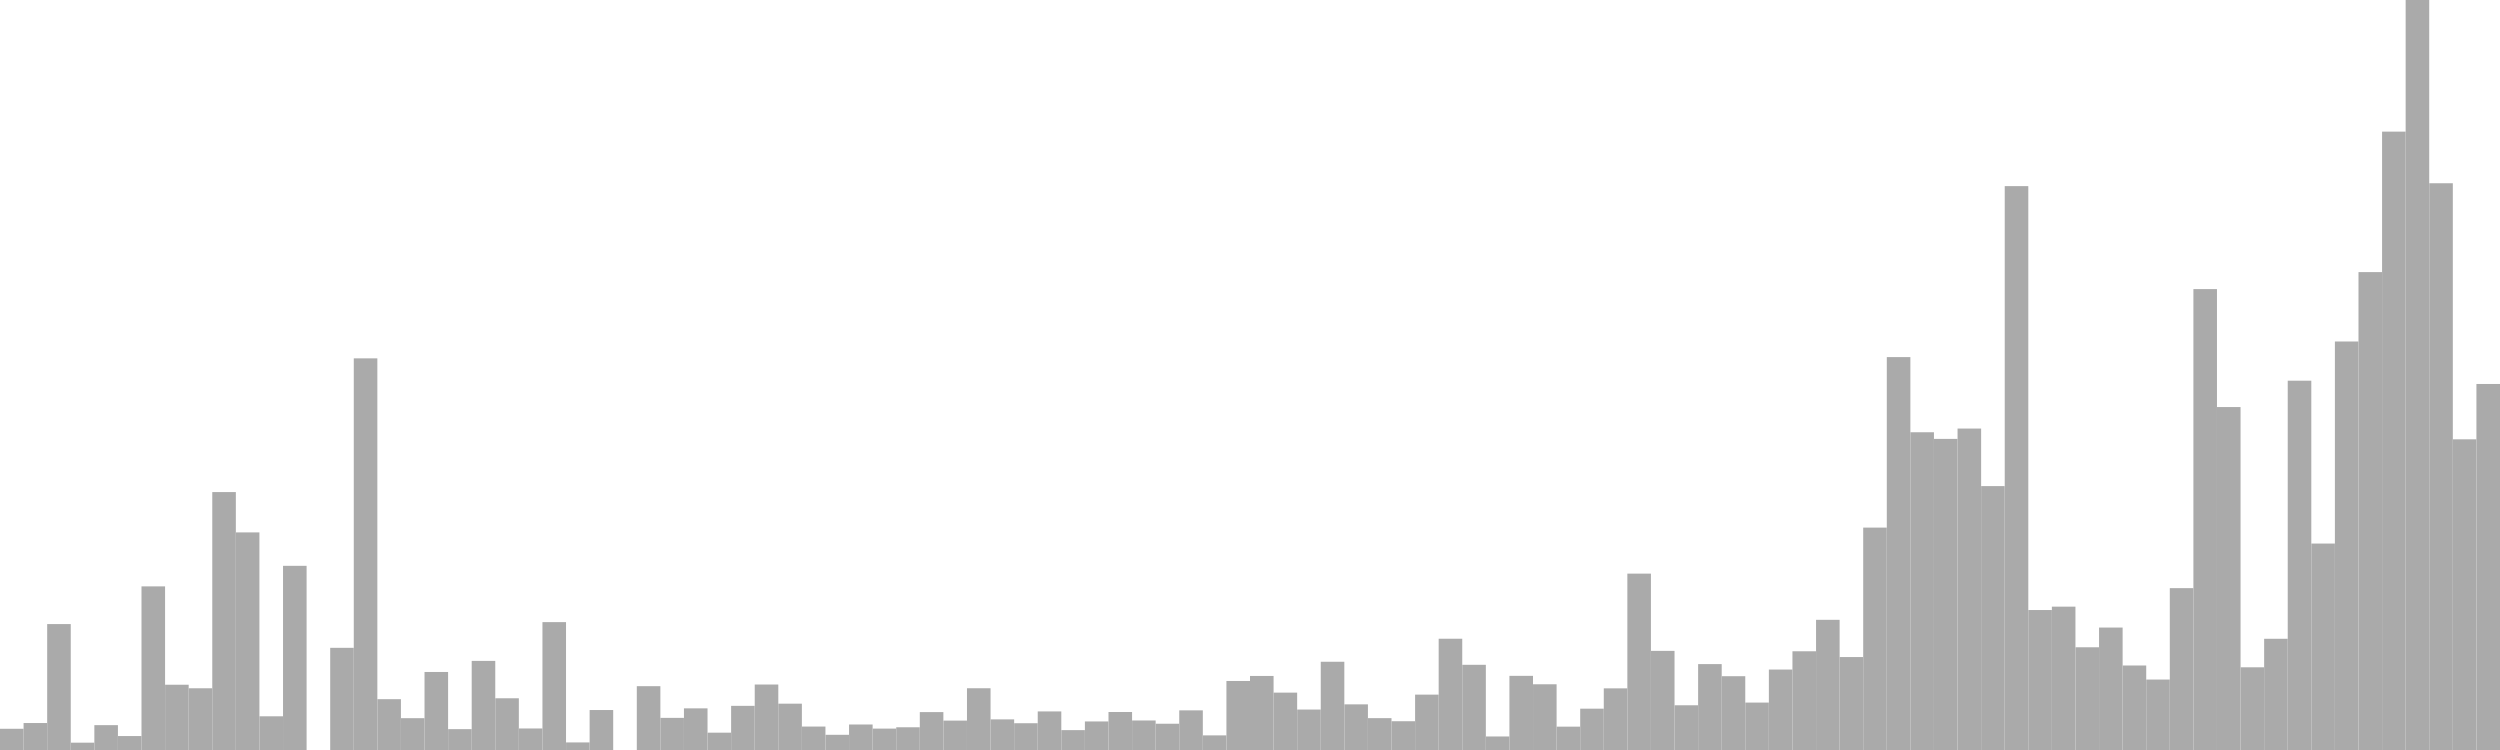 <?xml version="1.0" standalone="no"?>
<svg xmlns:xlink="http://www.w3.org/1999/xlink" xmlns="http://www.w3.org/2000/svg" class="topic-graph" style="width: 100em; height: 30em; text-align: center;"><rect width="0.943em" height="0.849em" x="0em" y="29.151em" fill="#aaa"/><rect width="0.943em" height="1.079em" x="0.943em" y="28.921em" fill="#aaa"/><rect width="0.943em" height="5.037em" x="1.887em" y="24.963em" fill="#aaa"/><rect width="0.943em" height="0.293em" x="2.83em" y="29.707em" fill="#aaa"/><rect width="0.943em" height="0.994em" x="3.774em" y="29.006em" fill="#aaa"/><rect width="0.943em" height="0.558em" x="4.717em" y="29.442em" fill="#aaa"/><rect width="0.943em" height="6.545em" x="5.66em" y="23.455em" fill="#aaa"/><rect width="0.943em" height="2.611em" x="6.604em" y="27.389em" fill="#aaa"/><rect width="0.943em" height="2.469em" x="7.547em" y="27.531em" fill="#aaa"/><rect width="0.943em" height="10.317em" x="8.491em" y="19.683em" fill="#aaa"/><rect width="0.943em" height="8.704em" x="9.434em" y="21.296em" fill="#aaa"/><rect width="0.943em" height="1.348em" x="10.377em" y="28.652em" fill="#aaa"/><rect width="0.943em" height="7.367em" x="11.321em" y="22.633em" fill="#aaa"/><rect width="0.943em" height="0em" x="12.264em" y="30em" fill="#aaa"/><rect width="0.943em" height="4.087em" x="13.208em" y="25.913em" fill="#aaa"/><rect width="0.943em" height="15.666em" x="14.151em" y="14.334em" fill="#aaa"/><rect width="0.943em" height="2.033em" x="15.094em" y="27.967em" fill="#aaa"/><rect width="0.943em" height="1.273em" x="16.038em" y="28.727em" fill="#aaa"/><rect width="0.943em" height="3.121em" x="16.981em" y="26.879em" fill="#aaa"/><rect width="0.943em" height="0.834em" x="17.925em" y="29.166em" fill="#aaa"/><rect width="0.943em" height="3.564em" x="18.868em" y="26.436em" fill="#aaa"/><rect width="0.943em" height="2.069em" x="19.811em" y="27.931em" fill="#aaa"/><rect width="0.943em" height="0.861em" x="20.755em" y="29.139em" fill="#aaa"/><rect width="0.943em" height="5.115em" x="21.698em" y="24.885em" fill="#aaa"/><rect width="0.943em" height="0.303em" x="22.642em" y="29.697em" fill="#aaa"/><rect width="0.943em" height="1.599em" x="23.585em" y="28.401em" fill="#aaa"/><rect width="0.943em" height="0em" x="24.528em" y="30em" fill="#aaa"/><rect width="0.943em" height="2.553em" x="25.472em" y="27.447em" fill="#aaa"/><rect width="0.943em" height="1.285em" x="26.415em" y="28.715em" fill="#aaa"/><rect width="0.943em" height="1.666em" x="27.358em" y="28.334em" fill="#aaa"/><rect width="0.943em" height="0.693em" x="28.302em" y="29.307em" fill="#aaa"/><rect width="0.943em" height="1.766em" x="29.245em" y="28.234em" fill="#aaa"/><rect width="0.943em" height="2.619em" x="30.189em" y="27.381em" fill="#aaa"/><rect width="0.943em" height="1.853em" x="31.132em" y="28.147em" fill="#aaa"/><rect width="0.943em" height="0.938em" x="32.075em" y="29.062em" fill="#aaa"/><rect width="0.943em" height="0.608em" x="33.019em" y="29.392em" fill="#aaa"/><rect width="0.943em" height="1.02em" x="33.962em" y="28.98em" fill="#aaa"/><rect width="0.943em" height="0.856em" x="34.906em" y="29.144em" fill="#aaa"/><rect width="0.943em" height="0.909em" x="35.849em" y="29.091em" fill="#aaa"/><rect width="0.943em" height="1.516em" x="36.792em" y="28.484em" fill="#aaa"/><rect width="0.943em" height="1.176em" x="37.736em" y="28.824em" fill="#aaa"/><rect width="0.943em" height="2.47em" x="38.679em" y="27.53em" fill="#aaa"/><rect width="0.943em" height="1.225em" x="39.623em" y="28.775em" fill="#aaa"/><rect width="0.943em" height="1.071em" x="40.566em" y="28.929em" fill="#aaa"/><rect width="0.943em" height="1.543em" x="41.509em" y="28.457em" fill="#aaa"/><rect width="0.943em" height="0.795em" x="42.453em" y="29.205em" fill="#aaa"/><rect width="0.943em" height="1.142em" x="43.396em" y="28.858em" fill="#aaa"/><rect width="0.943em" height="1.52em" x="44.34em" y="28.48em" fill="#aaa"/><rect width="0.943em" height="1.181em" x="45.283em" y="28.819em" fill="#aaa"/><rect width="0.943em" height="1.051em" x="46.226em" y="28.949em" fill="#aaa"/><rect width="0.943em" height="1.586em" x="47.17em" y="28.414em" fill="#aaa"/><rect width="0.943em" height="0.585em" x="48.113em" y="29.415em" fill="#aaa"/><rect width="0.943em" height="2.761em" x="49.057em" y="27.239em" fill="#aaa"/><rect width="0.943em" height="2.962em" x="50em" y="27.038em" fill="#aaa"/><rect width="0.943em" height="2.295em" x="50.943em" y="27.705em" fill="#aaa"/><rect width="0.943em" height="1.618em" x="51.887em" y="28.382em" fill="#aaa"/><rect width="0.943em" height="3.53em" x="52.83em" y="26.47em" fill="#aaa"/><rect width="0.943em" height="1.826em" x="53.774em" y="28.174em" fill="#aaa"/><rect width="0.943em" height="1.274em" x="54.717em" y="28.726em" fill="#aaa"/><rect width="0.943em" height="1.151em" x="55.66em" y="28.849em" fill="#aaa"/><rect width="0.943em" height="2.215em" x="56.604em" y="27.785em" fill="#aaa"/><rect width="0.943em" height="4.451em" x="57.547em" y="25.549em" fill="#aaa"/><rect width="0.943em" height="3.408em" x="58.491em" y="26.592em" fill="#aaa"/><rect width="0.943em" height="0.541em" x="59.434em" y="29.459em" fill="#aaa"/><rect width="0.943em" height="2.966em" x="60.377em" y="27.034em" fill="#aaa"/><rect width="0.943em" height="2.629em" x="61.321em" y="27.371em" fill="#aaa"/><rect width="0.943em" height="0.934em" x="62.264em" y="29.066em" fill="#aaa"/><rect width="0.943em" height="1.653em" x="63.208em" y="28.347em" fill="#aaa"/><rect width="0.943em" height="2.466em" x="64.151em" y="27.534em" fill="#aaa"/><rect width="0.943em" height="7.055em" x="65.094em" y="22.945em" fill="#aaa"/><rect width="0.943em" height="3.965em" x="66.038em" y="26.035em" fill="#aaa"/><rect width="0.943em" height="1.789em" x="66.981em" y="28.211em" fill="#aaa"/><rect width="0.943em" height="3.436em" x="67.925em" y="26.564em" fill="#aaa"/><rect width="0.943em" height="2.952em" x="68.868em" y="27.048em" fill="#aaa"/><rect width="0.943em" height="1.897em" x="69.811em" y="28.103em" fill="#aaa"/><rect width="0.943em" height="3.218em" x="70.755em" y="26.782em" fill="#aaa"/><rect width="0.943em" height="3.949em" x="71.698em" y="26.051em" fill="#aaa"/><rect width="0.943em" height="5.207em" x="72.642em" y="24.793em" fill="#aaa"/><rect width="0.943em" height="3.718em" x="73.585em" y="26.282em" fill="#aaa"/><rect width="0.943em" height="8.896em" x="74.528em" y="21.104em" fill="#aaa"/><rect width="0.943em" height="15.716em" x="75.472em" y="14.284em" fill="#aaa"/><rect width="0.943em" height="12.71em" x="76.415em" y="17.29em" fill="#aaa"/><rect width="0.943em" height="12.444em" x="77.358em" y="17.556em" fill="#aaa"/><rect width="0.943em" height="12.858em" x="78.302em" y="17.142em" fill="#aaa"/><rect width="0.943em" height="10.556em" x="79.245em" y="19.444em" fill="#aaa"/><rect width="0.943em" height="22.555em" x="80.189em" y="7.445em" fill="#aaa"/><rect width="0.943em" height="5.599em" x="81.132em" y="24.401em" fill="#aaa"/><rect width="0.943em" height="5.734em" x="82.075em" y="24.266em" fill="#aaa"/><rect width="0.943em" height="4.109em" x="83.019em" y="25.891em" fill="#aaa"/><rect width="0.943em" height="4.898em" x="83.962em" y="25.102em" fill="#aaa"/><rect width="0.943em" height="3.38em" x="84.906em" y="26.62em" fill="#aaa"/><rect width="0.943em" height="2.818em" x="85.849em" y="27.182em" fill="#aaa"/><rect width="0.943em" height="6.474em" x="86.792em" y="23.526em" fill="#aaa"/><rect width="0.943em" height="18.436em" x="87.736em" y="11.564em" fill="#aaa"/><rect width="0.943em" height="13.718em" x="88.679em" y="16.282em" fill="#aaa"/><rect width="0.943em" height="3.308em" x="89.623em" y="26.692em" fill="#aaa"/><rect width="0.943em" height="4.449em" x="90.566em" y="25.551em" fill="#aaa"/><rect width="0.943em" height="14.772em" x="91.509em" y="15.228em" fill="#aaa"/><rect width="0.943em" height="8.258em" x="92.453em" y="21.742em" fill="#aaa"/><rect width="0.943em" height="16.34em" x="93.396em" y="13.66em" fill="#aaa"/><rect width="0.943em" height="19.116em" x="94.34em" y="10.884em" fill="#aaa"/><rect width="0.943em" height="24.735em" x="95.283em" y="5.265em" fill="#aaa"/><rect width="0.943em" height="30em" x="96.226em" y="0em" fill="#aaa"/><rect width="0.943em" height="22.67em" x="97.17em" y="7.33em" fill="#aaa"/><rect width="0.943em" height="12.427em" x="98.113em" y="17.573em" fill="#aaa"/><rect width="0.943em" height="14.641em" x="99.057em" y="15.359em" fill="#aaa"/></svg>